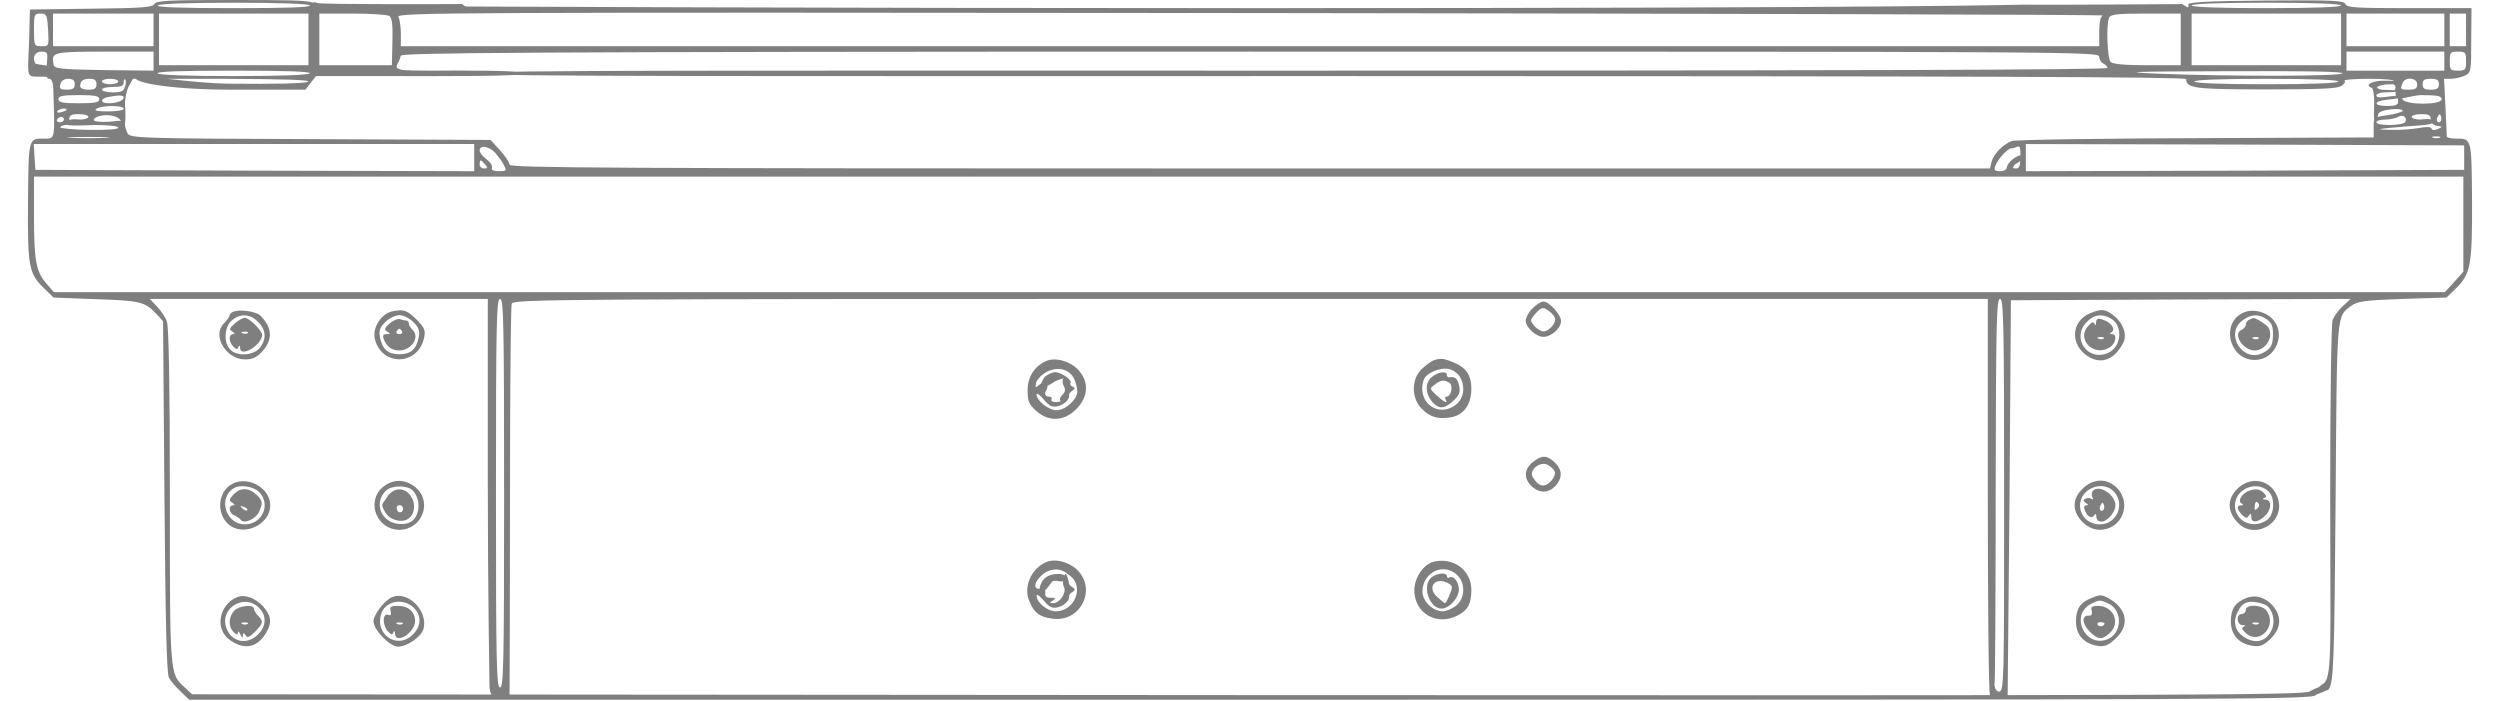 <svg id="ev8mFLjRkOw1" xmlns="http://www.w3.org/2000/svg" xmlns:xlink="http://www.w3.org/1999/xlink" viewBox="0 0 920 258" shape-rendering="geometricPrecision" text-rendering="geometricPrecision"><g transform="matrix(.1 0 0-.1 2.459 267.966)" opacity="0.5"><path d="M543,2665c-7-12-47-15-233-17l-225-3-3-114c-3-107-12.344-132.837,20-132.837c45,0,58.924-3.195,54,2.837c18.628,47.393-14.943,34.025-51,45-13.462,25.392,1,44,22,44c24,0,24-2,20-50-4-38-1-50,9-50c9,0,14-13,15-37c6-192,8-183-35-183-57,0-56,2-58-231-2-240,3-265,58-319l36-35l157-6c162-5,180-10,221-54l25-27l5-646c4-466,8-653,17-667c6-11,25-33,43-50l31-30h3904c3685,0,3905,1,3922,17c49.688,43.266,19.275,36.457-24,13-27-13-469-15-3911-13L682,125l-27,25c-56,51-55,39-55,704c0,410-4,624-11,643-5,15-22,40-37,56l-26,27h622h622v-687c0-379,6-708,6-726c0-35,4-53.876,35-53.876h39L1851,378c0,136,1,454,1,707c1,253,3,468,6,477c4,17,137,18,2718,18h2714v-712c0-392,3-739,8-746c5-8,17-10.876,33-8.876h31.935L7370,855l5,720l625,3l625,2-28-26c-16-14-32-37-38-51-5-14-9-280-9-638c0-532,7.954-671.294-21.742-698-50.811-38.923-98.4-74.392,15.2-24.992C8563.458,165.416,8565,246,8570,850c5,693,3,663,58,705c23,16,48,20,188,25l162,5l36,35c53,52,59,86,58,324-2,228-1,226-59,226-18,0-33,3-34,8c0,4-2,53-5,110l-5,102h25c14,0,36,5,50,11c24,11,25,14,25,130l1,119h-229c-195,0-230,2-235,15s-44,15-293,13c-224-2-287-6-285-15c3-18-8-7-22,2-15.927,0-510.234-4-582.942-2C7395.491,2663,7092,2650,4570,2650c-1567,0-2850,6-2864,6s-19.418-2-29.418,9c-28.992.202-519.086-2.259-533.582,4-10.182,4.396-16.845,2-16.845,1-16,9-97.155,10-291.155,10-240,0-285-2-292-15Zm572-5c4-7-92-10-280-10s-284,3-280,10c4,6,108,10,280,10s276-4,280-10Zm7475,0c0-6-98-10-275-10s-275,4-275,10s98,10,275,10s275-4,275-10Zm-877-37c-8-3-13-25-13-59v-54h-3125-3125v46c0,25-4,53-9,62-8,16,190,17,3137,14c1731-2,3141-6,3135-9ZM152,2570c3-60,3-60-24-60s-28,1-28,60c0,57,1,60,24,60s24-4,28-60Zm388,0v-60h-185-185v60v60h185h185v-60Zm570-35v-95h-275-275v95v95h275h275v-95Zm298,86c9-6,13-32,11-94l-2-87h-133-134v95v95h123c67,0,128-4,135-9Zm6592-86v-95h-123c-82,0-127,4-135,12-12,12-17,134-6,162c5,13,27,16,135,16h129v-95Zm590,0v-95h-275-275v95v95h275h275v-95Zm380,35v-60h-180-180v60v60h180h180v-60Zm80,0v-60h-30-30v60v60h30h30v-60ZM540,2455v-35l-182,2c-167,3-183,5-186,21-9,45-3,47,188,47h180v-35Zm7160,16c0-10,7-21,15-25c8-3,15-10,15-16c0-7-946-10-3000-10-1992.987.161-2999.441,2.521-3000-10s1055-10,3145-10c2347,0,3145-3,3145-11c0-34,32-38,295-38c200,0,264,3,277,13c10,7,15,16,11,19-3,4,37,7,91,7c62,0,95-4,91-10-3-5,0-6,0-11-.751-.538,7.233-7.438,5-11c2.939-5-6.043-3,1-14-5.546-45.967,33.192-18.8,90-14c64,0,79-3,79-15c0-22-135-22-144,0-4,12-25,14-56,9-27-4-40-3-40,5c0,6,18,11,28,11c85.155,2.176,83.021,7.31-10,10-27,7-16,14,15,19c108.716,1.389,54.01,15.413-5,14-39,1-74-16-47-25c7-2,11-24,11-53-1.926-46.321-2.681-128.04,14.852-45c4.004,18.963,97.148,24.911,89.148,11-3-4-28-11-56-15-49-7-50-7-50-41v-45l106,2c53.137,4.298-242.039,1.086-658,0-417-1-767-6-780-11-33-13-67-48-74-76l-6-25h-2724c-2368,0-2724,2-2724,14c0,8-16,32-35,53l-35,38-662,3c-615,2-663,4-673,20-5,9-9.293,24.031-10,32-1.649,18.596-12.821,17.283-58,12-34-2-58.205,1.122-57,7c4.6,22.444,105.804,28.819,103.411-19c12.652-21.934,15.183,18.286,11.589,74-1,23,6,53,14,69l15,27h331c228-1,325-4,313-11-11-6-118-9-288-7-148,2-318.592,33.418-337.863,26.163C439.898,2382.262,578.764,2348.987,840,2350h259l19,25l20,25h275c173,0,492.549-2,492.549,10s-256.482,10.538-352.549,10c-107,1-97.748,1-118,10c0,10,0,10,0,10c6.965,12,6.965,12,8.252,15c6.748,16,4.495,16.695,6.748,20c7,10.266,354,15,3125,15c3059,0,3125,0,3125-19Zm1270-16v-35h-180-180v35v35h180h180v-35Zm80,0c0-32-2-35-30-35s-30,3-30,35s2,35,30,35s30-3,30-35Zm-7935-45c-4-6-108-10-280-10s-276,4-280,10c-4,7,92,10,280,10s284-3,280-10Zm7480,0c-7-11-407-12-685-1-140,6-89,8,258,9c287,1,431-1,427-8ZM250,2370c0-15-7-20-29-20-24,0-28,3-24,20c3,13,14,20,29,20c17,0,24-6,24-20Zm80,0c0-16-7-20-30-20-18,0-30,5-30,13c0,20,10,27,37,27c16,0,23-6,23-20Zm80,10c0-5-13-10-30-10-16,0-30,5-30,10c0,6,14,10,30,10c17,0,30-4,30-10Zm25-19c-5-17-15-21-46-21-21,0-39,5-39,10c0,6,18,10,40,10c31,0,40,4,40,17c0,9,3,14,6,10c3-3,3-15-1-26Zm8145,19c0-6-95-10-265-10s-265,4-265,10s95,10,265,10s265-4,265-10Zm290-10c0-16-7-20-30-20-32,0-33,1-24,24c9,24,54,21,54-4Zm80,0c0-16-7-20-30-20s-30,4-30,20s7,20,30,20s30-4,30-20ZM340,2315c0-12-15-15-75-15s-75,3-75,15s15,15,75,15s75-3,75-15Zm90,6c0-11-25-21-56-21-30,0-32,17-1,23c40,8,57,7,57-2Zm8370-16c0-11-11-15-40-15-51,0-53,17-2,23c20,2,38,4,40,5c1,1,2-5,2-13ZM430,2280c0-6-26-10-57-10-41,0-54,3-43,10c20,13,100,13,100,0Zm-210-4c0-2-9-6-20-9s-18-1-14,4c5,9,34,13,34,5Zm80-26c0-5-13-10-30-10-16,0-33.491,6.397-54-10s57.434-11.63,109-10c49,0,85-4,85-10s-43-9-109-8c-60,1-107,6-105,10c3,4,12,8,20,8s14,9,14,20c0,16,7,20,35,20c19,0,35-4,35-10Zm8526-19c-9-14-106-15-106-1c0,6,15,10,33,10c17,0,39,5,47,10c17,11,36-3,26-19Zm94,10c0-12,8-21,23-24c21-3,21-4,3-12-12-5-21-5-23,2-3,7-19,7-46,2-23-4-69-8-102-7-68,1-54,4,58,13c43.3,3.548,100.429,4.164,95,18s-29.919,7.915-48,7c-16,0-30,5-30,10c0,6,16,10,35,10c28,0,35-4,35-19Zm36-8c-10-10-19,5-10,18c6,11,8,11,12,0c2-7,1-15-2-18Zm-8746,7c0-5-7-10-16-10-8,0-12,5-9,10c3,6,10,10,16,10c5,0,9-4,9-10Zm153-67c-35-2-91-2-125,0-35,2-7,3,62,3s97-1,63-3Zm8590,0c-7-2-19-2-25,0-7,3-2,5,12,5s19-2,13-5Zm-1543-63c0-39-3-50-16-50-14,0-14,3-4,15c6.32,4.067,29.533,14.638,27.824,28-4.43,17.677-54.099-15.111-57.824-39-1.233-7.904-10-14-25-14-19,0-23,4-18,18c9,25,45,66.427,61,66.427c7,0,9,.573,19,5.573c5.367,2.683,4.582,0,7.582,0s5.418-2,5.418-30Zm-5690-10v-50l-807,2-808,3-3,48-3,47h810h811v-50Zm7323,0v-45l-806-3-807-2v50v50l807-2l806-3v-45Zm-7246,18c11-13,26-33,32-45c11-21,10-23-18-23-20,0-29,4-26,13c3,6-6,21-20,31s-25,25-25,32c0,22,34,16,57-8Zm-37-43c10-12,10-15-4-15-9,0-16,7-16,15s2,15,4,15s9-7,16-15Zm7280-220v-175l-34-38-34-37h-4400-4399l-26,30c-39,44-47,84-47,248v147h4470h4470v-175ZM1830,865c0-629-2-715-15-715s-15,86-15,715s2,715,15,715s15-86,15-715Zm5520,0c0-697,0-730-19-730-13,0-18,21-16,33c2,9,4,331,4,715c1,612,3,697,16,697s15-86,15-715Z" transform="translate(.541-.341)"/><path d="M5615,1545c-14-14-25-35-25-45c0-25,38-60,65-60c29,0,65,32,65,58c0,24-44,72-65,72-8,0-26-11-40-25Zm83-37c4-18-23-48-43-48-15,0-45,27-45,41c0,5,9,18,21,30c18,18,23,19,42,6c12-8,23-21,25-29Z"/><path d="M838,1534c-10-3-18-10-18-15s-9-18-21-30c-44-44,8-132,78-132c28,0,43,7,65,31c38,43,35,86-8,130-15,15-69,23-96,16Zm87-39c30-29,32-64,6-96-23-28-83-32-108-6-26,25-22,85,6,108c32,26,67,24,96-6Z"/><path d="M839,1489c-19-17-21-22-9-29c10-7,11-10,3-10-17,0-16-28,1-46c11-11,16-11,19-1c4,7,6,6,6-5c2-35,80,12,81,49c0,16-47,63-64,63-7,0-24-9-37-21Zm48-35c-3-3-12-4-19-1-8,3-5,6,6,6c11,1,17-2,13-5Z"/><path d="M1416,1533c-40-10-71-62-61-101c25-102,160-98,181,5c6,28,2,37-29,68-34,34-49,38-91,28Zm81-39c20-20,24-31,19-57-9-43-29-61-71-61s-62,18-71,61c-5,26-1,37,19,57c15,15,38,26,52,26s37-11,52-26Z"/><path d="M1410,1490c-20-18-22-23-10-30c13-8,12-10-2-10-12,0-15-5-11-17c11-29,30-43,58-43c44,0,76,48,50,74-8,8-15,19-15,25s-4,11-9,11-16,2-23,5c-8,3-25-4-38-15Zm45-30c3-5-1-10-10-10s-13,5-10,10c3,6,8,10,10,10s7-4,10-10Z"/><path d="M7665,1526c-67-29-72-112-10-155c50-34,99-18,133,45c16,29,3,71-30,99s-50,30-93,11Zm76-17c49-26,43-107-10-129-75-31-134,58-76,115c26,27,54,31,86,14Z"/><path d="M7689,1493c0-11-3-13-6-5-3,9-10,7-24-9-45-52,28-117,84-75c20,15,23,46,5,46-10,0-10,2-1,8c15,10-4,37-35,46-17,6-22,3-23-11Zm28-59c-3-3-12-4-19-1-8,3-5,6,6,6c11,1,17-2,13-5Z"/><path d="M8233,1530c-87-36-56-175,40-175c77,0,118,97,64,152-25,26-72,37-104,23Zm85-26c16-11,22-25,22-52c0-43-7-55-37-71-73-38-141,68-77,118c32,25,61,27,92,5Z"/><path d="M8253,1503c-7-2-13-11-13-18s-7-15-15-19c-35-13,4-76,47-76c42,0,73,52,50,86-7,10-47,35-54,33-2,0-9-3-15-6Zm34-69c-3-3-12-4-19-1-8,3-5,6,6,6c11,1,17-2,13-5Z"/><path d="M3825,1351c-43-19-68-59-68-107c0-40,4-51,31-76c47-42,103-39,148,6s48,101,7,145c-30,32-84,47-118,32Zm104-67c6-14,11-34,11-45c0-29-44-69-76-69-30,0-74,35-74,58c0,7,12-1,26-18c22-26,32-30,53-25c24,6,43,26,41,41-1,4,4,11,12,16c10,8,10,11,0,15-6,2-10,9-7,13c7,11-34,40-57,40-10,0-27-8-38-17-32.624-49.272-4.57-46.526,39-16c20,8,33,12,29,8s-3-16,2-26c7-12,6-22-5-32-8-8-11-17-8-21c4-3-4-6-16-6s-19,4-16,10-1,10-10,10c-10,0-15,7-13,18c7.014,7.604,16.279,29.124-6,35-19.666-6.09-36.927-36.981-27,0c4,12,22,30,40,39c41,20,83,9,100-28Z"/><path d="M5250,1353c-8-3-27-17-42-31-39-36-40-107-1-146c31-32,61-40,108-32c48,9,75,47,75,106c0,51-21,80-73,99-30,12-44,13-67,4Zm95-56c24-35,19-82-11-106-68-53-149,12-118,94c9,22,59,43,90,37c14-2,31-14,39-25Z"/><path d="M5244,1292c-25-21-24-60,2-91c24-28,45-27,78,4c22,21,26,31,21,55-6,27-15,35-37,31-5,0-8,4-8,9c0,16-33,11-56-8Zm65-21c15-9,7-51-10-51-6,0-7-4-4-10c11-18-5-11-33,15-26,24-26,25-7,39c23,18,35,19,54,7Z"/><path d="M5616,979c-32-25-34-61-4-89c28-26,62-26,88,2c26,29,25,59-3,86-29,27-47,28-81,1Zm81-35c3-9-4-25-16-37-23-23-44-18-65,17-16,25,27,60,55,45c11-6,23-17,26-25Z"/><path d="M822,894c-49-34-48-115,1-149c56-39,147,7,147,75s-92,114-148,74Zm108-26c43-46,10-118-54-118-69,0-99,95-42,132c23,16,75,8,96-14Z"/><path d="M834,859c-16-17-16-22-4-29c10-7,11-10,3-10-19,0-15-30,5-37c9-4,20-11,23-16c12-17,55,2,67,28c16,35,15,41-10,65-28,26-60,26-84-1Zm51-57c-3-3-11,0-18,7-9,10-8,11,6,5c10-3,15-9,12-12Z"/><path d="M1383,886c-61-53-21-156,62-156s123,102,61,155c-38,33-86,33-123,1Zm111-11c36-37,25-110-19-121-81-20-136,64-79,120c20,20,78,21,98,1Z"/><path d="M1385.393,830C1380,819.593,1381,817,1390,800c6-11,13.2-19,20-24s13.35-6.982,19-9c11.2-4,38-9,55,9c21,20,20,59-1,84-23,26-54,25-77-1m51-45c3.984-5.738.2-18.8-6.8-18.8-10-5-16.411,11.552-15,18.8c1.035,5.318,8.307,6.563,10.525,7c3.389,0,8.865-1,11.275-7Z" transform="translate(0-.2)"/><path d="M7639,881c-20-20-29-39-29-61c0-44,47-90,92-90c82,0,121,96,63,155-37,36-87,34-126-4Zm116-11c42-46,10-120-52-120-42,0-73,30-73,70c0,62,84,95,125,50Z"/><path d="M7675,870c-3-5-3-15,1-22s3-8-4-4-17,4-23,0c-8-4-7-9,2-15c10-6,10-9,2-9s-10-7-6-17c9-25,26-34,35-20c5,8,8,6,8-5s8-18,18-18c22,0,52,34,52,60c0,42-66,81-85,50Zm41-67c-10-10-19,5-10,18c6,11,8,11,12,0c2-7,1-15-2-18Z"/><path d="M8209,881c-37-37-38-79-3-120c61-73,179-9,153,82-20,70-98,89-150,38Zm113-8c27-24,24-87-4-107-51-36-118-5-118,54s77,93,122,53Z"/><path d="M8250,873c-25-10-40-37-27-45c9-6,9-8,0-8-18,0-16-15,3-35c14-13,19-14,25-3c7,10,9,9,9-4c0-23,21-23,48,1c27,23,29,61,5,62-11,0-13,3-6,6c10,3,10,8-1,19-15,15-31,16-56,7Zm33-64c-9-9-12-7-10,9c1,14,5,18,11,12c7-7,6-14-1-21Z"/><path d="M3825,611c-55-24-84-91-62-143c18-44,38-59,86-65c100-14,162,103,94,176-30,32-84,47-118,32Zm93-54c47-43,9-127-57-127-31,0-71,32-71,58c0,7,12-1,26-18c22-26,32-30,53-25c24,6,43,26,41,41-1,4,4,11,12,15c11,8,11,10,0,18-8,4-13,11-13,15c0,3-2,13-6,23-6,15-7,15-13-3-4-10-4-26,1-35c10-20-16-59-39-59-15,0-15,2-2,10c12,8,11,10-8,10-16,0-22,5-20,18c2,12-3,16-18,15-43-5-4,60,41,69c27,6,45-1,73-25Z"/><path d="M3816,551c-14-13-23-43.739-13-46.739c17-6,32,26.739,42,35.739c4.334,3.901,4.28,3,15,3c14-4,40.28-3,40.28,8c0,22-61.28,24-84.28,0Z" transform="translate(2.72-.737)"/><path d="M5253,613c-38-8-73-59-73-106c1-85,83-132,160-92c37,19,50,43,50,94c0,71-64,120-137,104Zm90-55c26-31,22-82-9-107-15-12-37-21-49-21-37,0-75,37-75,73c1,75,85,110,133,55Z"/><path d="M5239,551c-30-34-1-111,41-111c30,0,67,43,64,75-3,28-21,48-36,39-4-3-8,0-8,5c0,17-43,11-61-8Zm70-20c12-8,12-14,1-40-7-17-14-31-17-31-2,0-15,10-29,23-41,38-3,78,45,48Z"/><path d="M850,483c-70-28-86-120-27-160c55-38,104-25,135,34c19,34,14,59-15,92-29,30-66,44-93,34Zm83-45c24-28,21-65-8-93-39-40-97-29-116,22-29,76,71,134,124,71Z"/><path d="M837,432c-21-23-22-59-2-78c12-12,15-12,16-2c0,7,4,4,9-7c6-13,9-15,9-5c1,12,3,12,10,2c6-11,14-8,35,13c30,30,32,38,11,59-8,8-15,19-15,25c0,18-56,12-73-7Zm50-48c-3-3-12-4-19-1-8,3-5,6,6,6c11,1,17-2,13-5Z"/><path d="M1420,483c-28-11-70-64-70-90c0-31,60-93,90-93c34,0,87,37,94,66c17,65-56,139-114,117Zm83-45c24-28,21-65-8-93-58-59-145,2-115,80c18,47,87,55,123,13Z"/><path d="M1413,431c3-14,1-18-9-14-22,8-22-41,1-63c10-11,15-11,18-1c3,7,6,5,6-5c2-42,74,4,74,46c0,34-25,56-63,56-27,0-31-3-27-19Zm44-47c-3-3-12-4-19-1-8,3-5,6,6,6c11,1,17-2,13-5Z"/><path d="M7672,479c-41-16-57-40-57-85c0-51,28-82,79-91c27-4,39,1,66,26c55,50,43,112-27,150-25,13-30,13-61,0Zm62-20c55-26,51-113-6-133-82-29-135,92-58,131c31,16,33,16,64,2Z"/><path d="M7673,431c3-12-1-18-11-17-27,2-25-30,3-58c31-31,45-32,73-7c43,37,16,101-42,101-23,0-27-4-23-19Zm47-45c0-11-19-15-25-6-3,5,1,10,9,10c9,0,16-2,16-4Z"/><path d="M8242,479c-41-16-57-40-57-85c0-51,28-82,79-91c27-4,39,0,64,23c43,40,46,85,10,126-27,30-63,40-96,27Zm65-23c30-10,45-62,27-97-22-44-65-51-108-18-30,24-34,58-10,98c17,28,42,33,91,17Z"/><path d="M8240,435c0-8-7-15-15-15-22,0-19-40,3-41c11,0,12-2,4-6-9-3-7-10,9-24c51-44,116,29,75,84-17,22-76,24-76,2Zm47-51c-3-3-12-4-19-1-8,3-5,6,6,6c11,1,17-2,13-5Z"/></g></svg>
